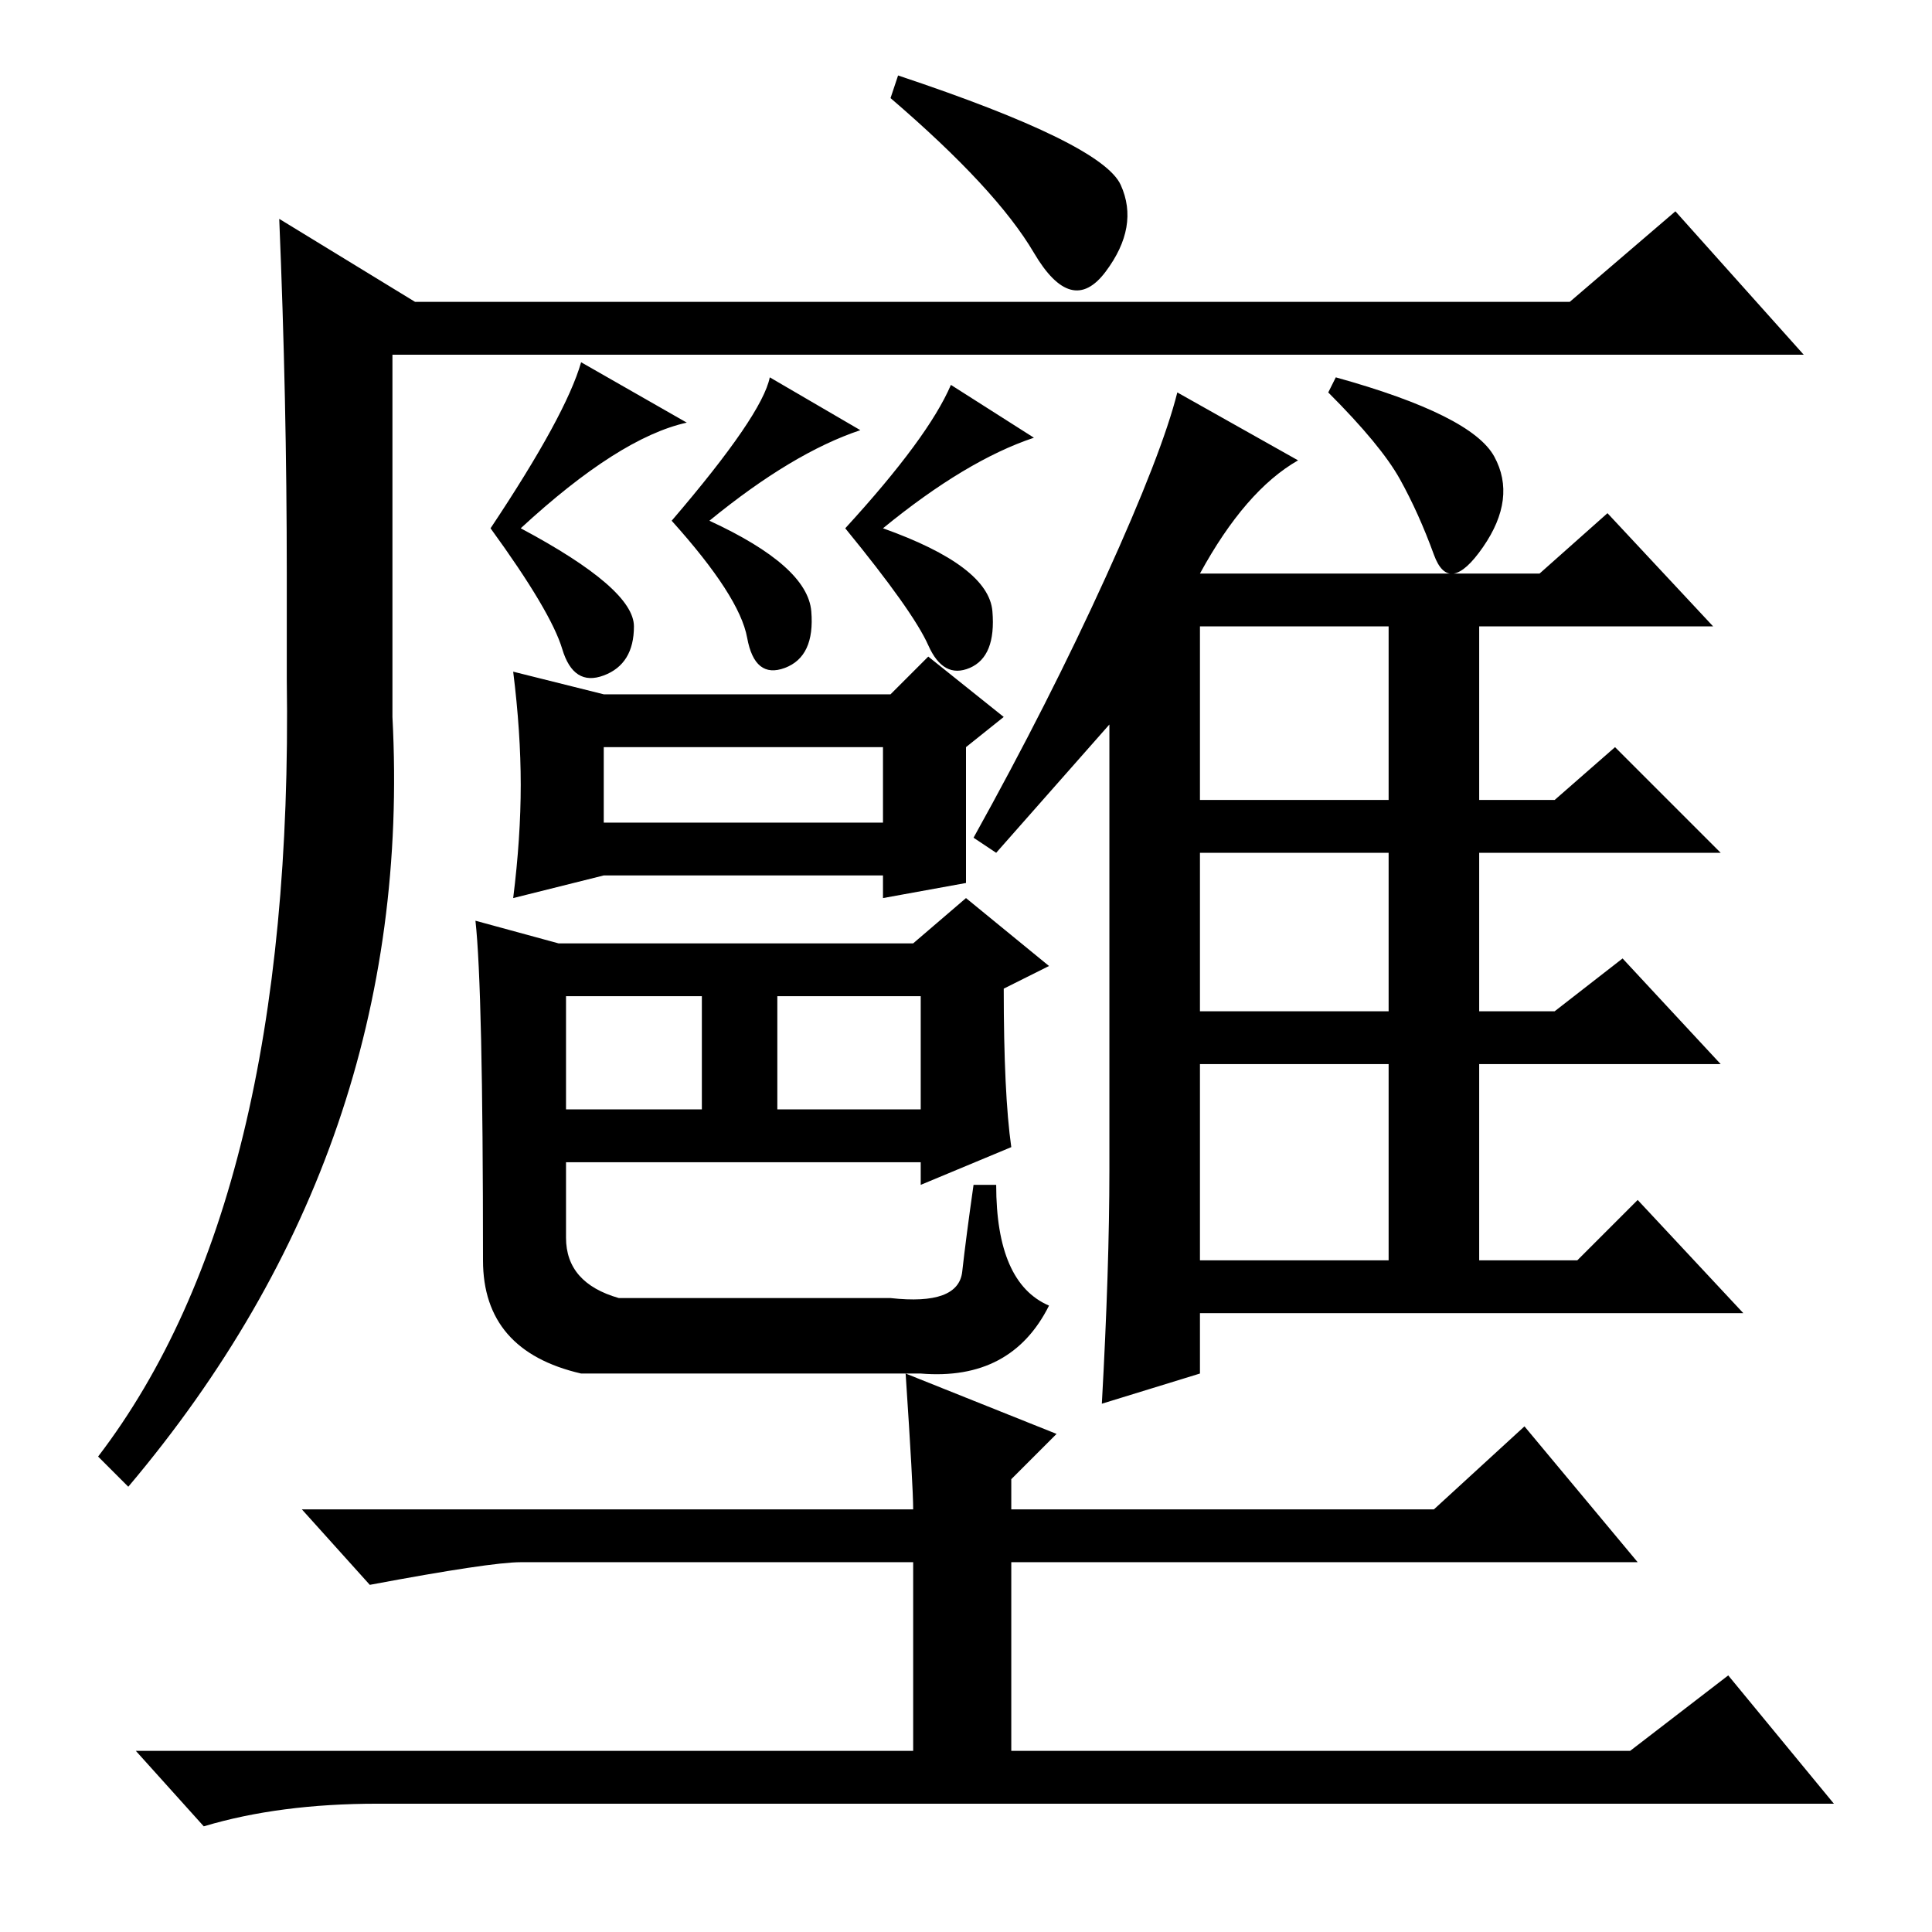 <?xml version="1.0" standalone="no"?>
<!DOCTYPE svg PUBLIC "-//W3C//DTD SVG 1.1//EN" "http://www.w3.org/Graphics/SVG/1.1/DTD/svg11.dtd" >
<svg xmlns="http://www.w3.org/2000/svg" xmlns:xlink="http://www.w3.org/1999/xlink" version="1.1" viewBox="0 -36 256 256">
  <g transform="matrix(1 0 0 -1 0 220)">
   <path fill="currentColor"
d="M208 216l14 12l17 -19h-187v-48q3 -57 -35 -102l-4 4q26 34 25 103v14q0 23 -1 47l18 -11h153zM119 246q27 -9 29.5 -14.5t-2 -11.5t-9.5 2.5t-19 20.5zM91 200q-9 -2 -22 -14q15 -8 15 -13t-4 -6.5t-5.5 3.5t-9.5 16q10 15 12 22zM69 152q0 7 -1 15l12 -3h38l5 5l10 -8
l-5 -4v-18l-11 -2v3h-37l-12 -3q1 8 1 15zM80 147h37v10h-37v-10zM75 109h18v15h-18v-15zM103 109h19v15h-19v-15zM74 131h47l7 6l11 -9l-6 -3q0 -14 1 -21l-12 -5v3h-47v-10q0 -6 7 -8h36q9 -1 9.5 3.5t1.5 11.5h3q0 -13 7 -16q-5 -10 -17 -9h-45q-13 3 -13 15q0 36 -1 45z
M132 143l-3 2q10 18 17.5 34.5t9.5 24.5l16 -9q-7 -4 -13 -15h45l9 8l14 -15h-31v-23h10l8 7l14 -14h-32v-21h10l9 7l13 -14h-32v-26h13l8 8l14 -15h-72v-8l-13 -4q1 18 1 31v59zM159 173v-23h25v23h-25zM159 122h25v21h-25v-21zM159 89h25v26h-25v-26zM198 195.5
q3 -5.5 -1.5 -12t-6.5 -1t-4.5 10t-9.5 11.5l1 2q18 -5 21 -10.5zM114 199q-9 -3 -20 -12q13 -6 13.5 -12t-3.5 -7.5t-5 4t-10 15.5q12 14 13 19zM137 198q-9 -3 -20 -12q14 -5 14.5 -11t-3 -7.5t-5.5 3t-11 15.5q11 12 14 19zM120 74l20 -8l-6 -6v-4h56l12 11l15 -18h-83
v-25h82l13 10l14 -17h-193q-13 0 -23 -3l-9 10h103v25h-52q-4 0 -20 -3l-9 10h81q0 3 -1 18z" />
  </g>

</svg>
